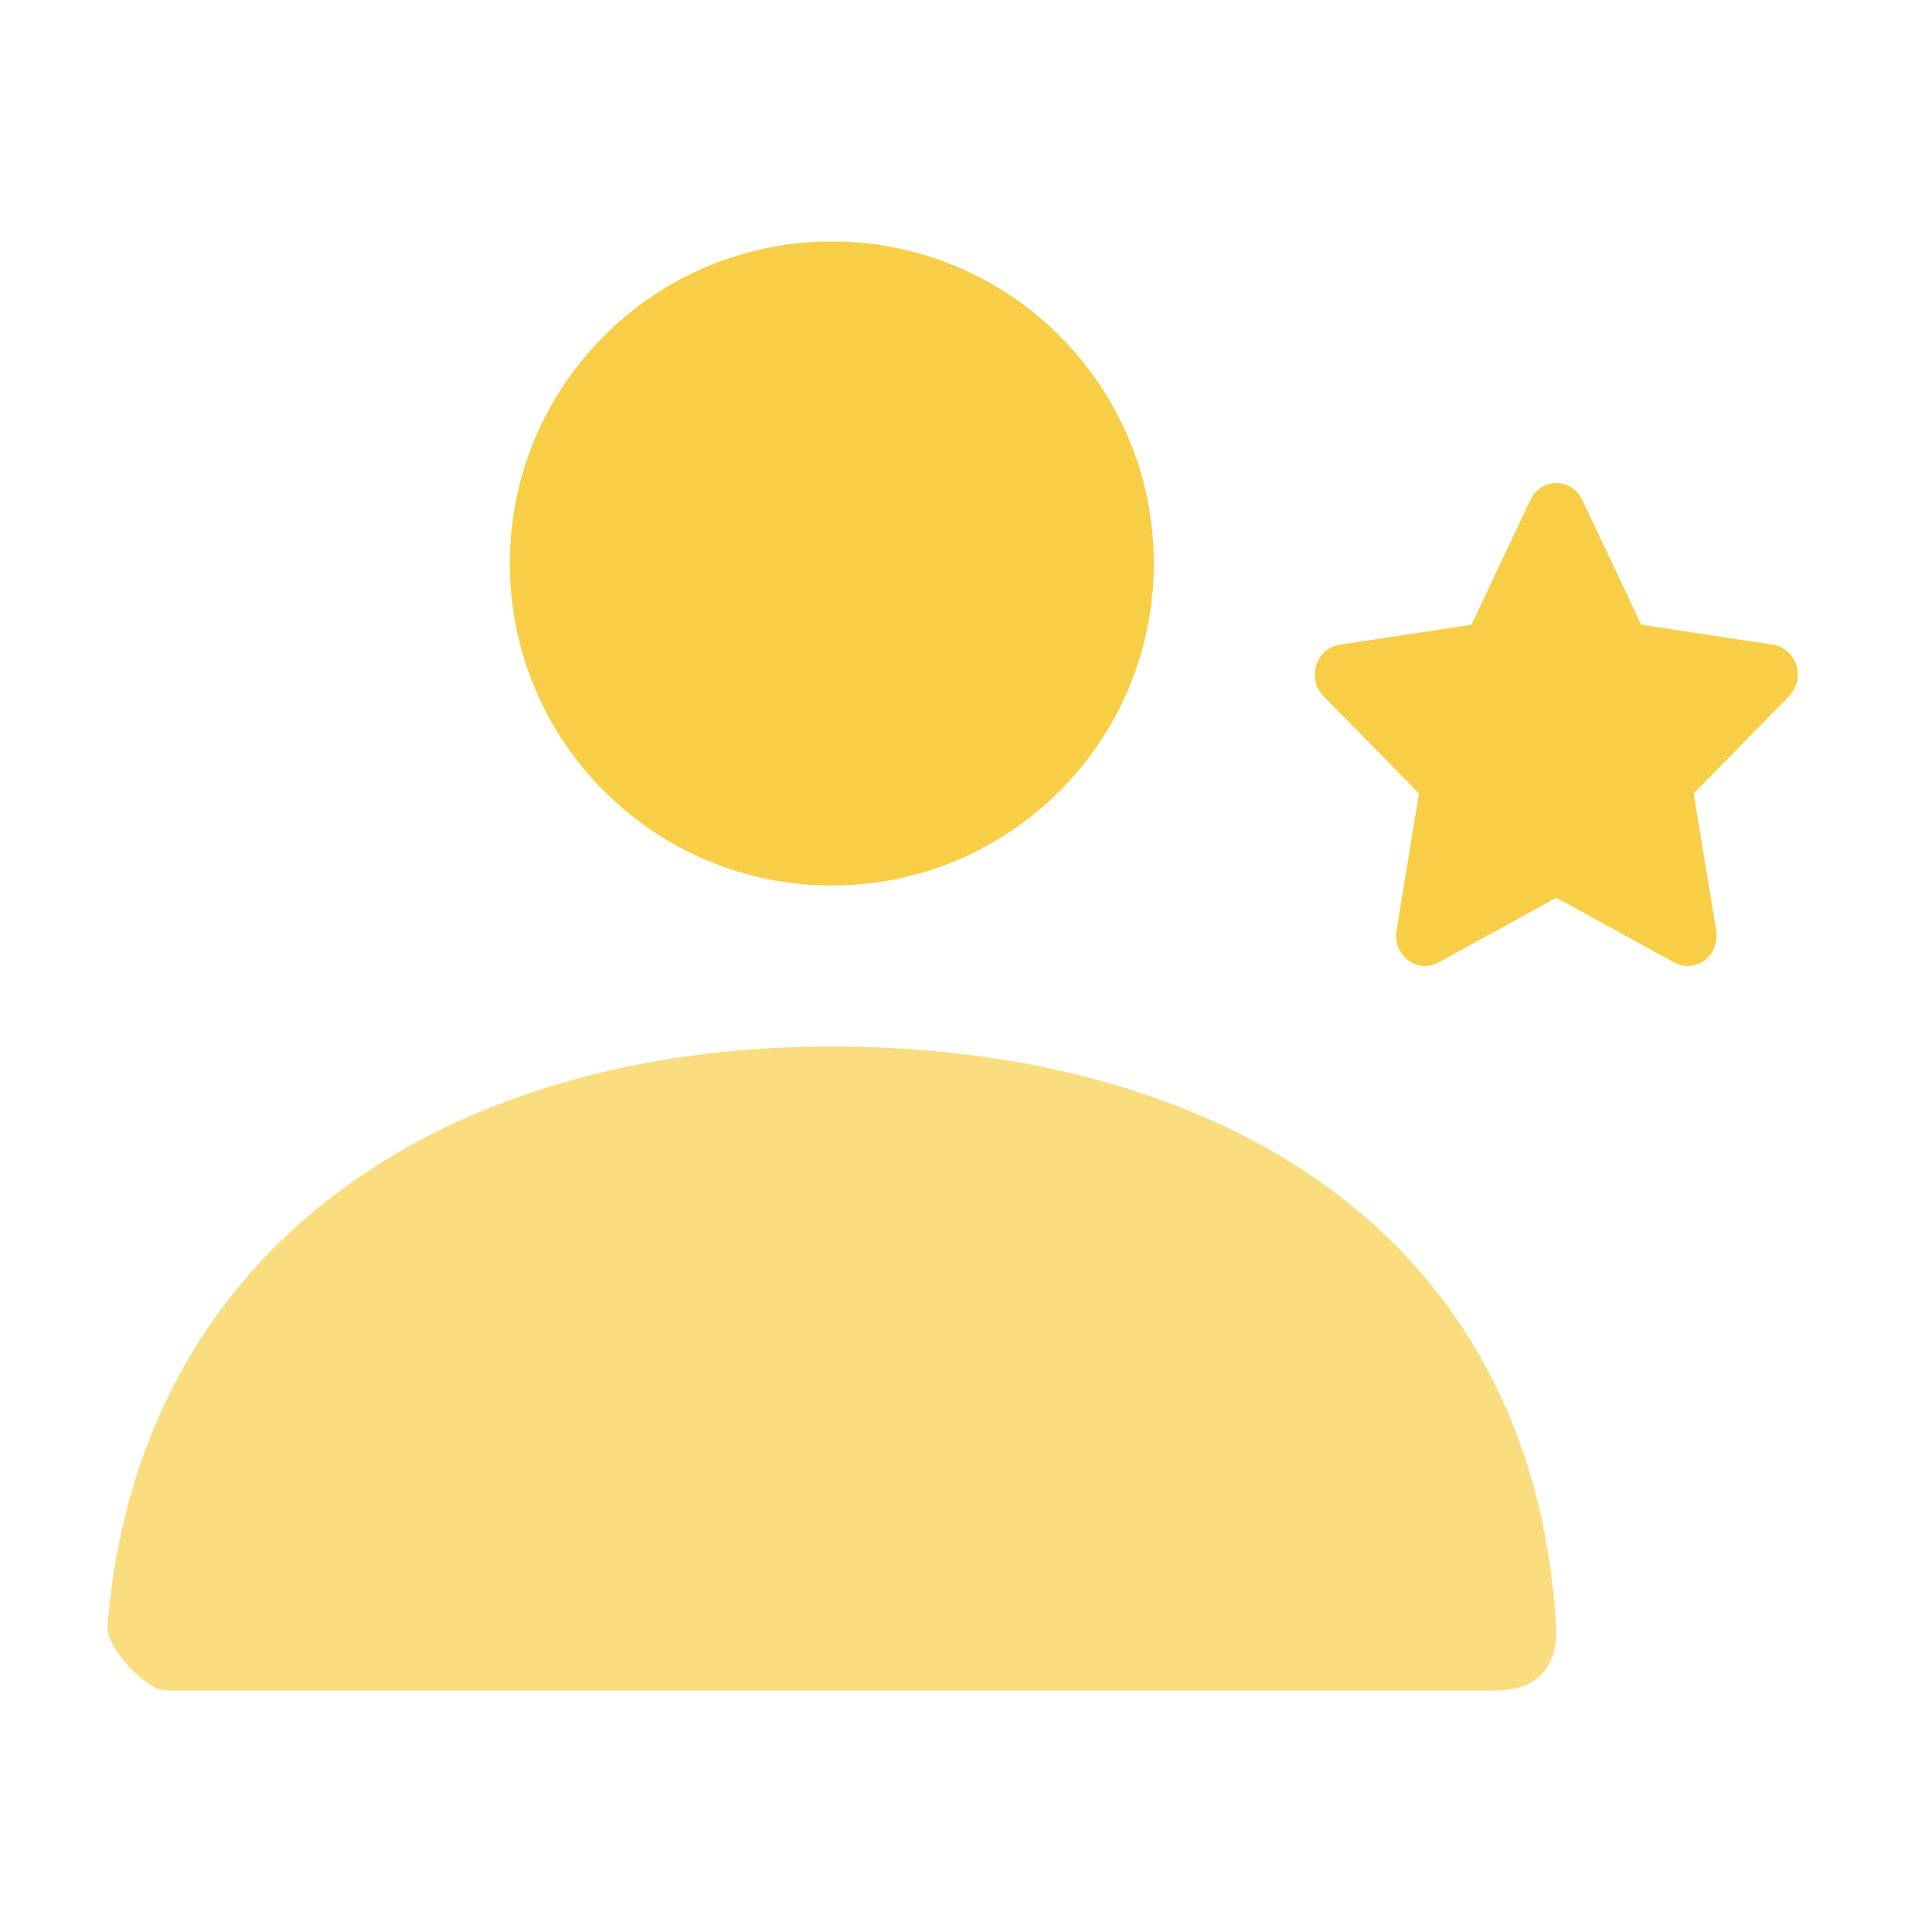 <svg width="56" height="56" viewBox="0 0 56 56" fill="none" xmlns="http://www.w3.org/2000/svg">
<g clip-path="url(#clip0_419_1042)">
<path d="M24.111 25.667C18.956 25.667 14.778 21.488 14.778 16.333C14.778 11.179 18.956 7 24.111 7C29.266 7 33.444 11.179 33.444 16.333C33.444 21.488 29.266 25.667 24.111 25.667Z" fill="#F7CE46"/>
<path d="M3.113 47.132C4.017 35.995 13.056 30.333 24.072 30.333C35.244 30.333 44.422 35.684 45.106 47.133C45.133 47.589 45.106 49 43.353 49C34.707 49 21.859 49 4.809 49C4.223 49 3.063 47.738 3.113 47.132Z" fill="#F9DD7E"/>
<path fill-rule="evenodd" clip-rule="evenodd" d="M45.111 26.021L41.692 27.899C41.282 28.124 40.776 27.96 40.561 27.532C40.476 27.362 40.446 27.167 40.477 26.977L41.13 22.998L38.364 20.181C38.033 19.843 38.026 19.289 38.349 18.944C38.477 18.806 38.646 18.716 38.828 18.688L42.651 18.108L44.36 14.488C44.565 14.055 45.067 13.877 45.481 14.091C45.647 14.176 45.78 14.315 45.862 14.488L47.571 18.108L51.394 18.688C51.852 18.758 52.169 19.202 52.102 19.68C52.076 19.87 51.99 20.046 51.858 20.181L49.092 22.998L49.745 26.977C49.823 27.453 49.517 27.906 49.061 27.987C48.88 28.02 48.693 27.989 48.53 27.899L45.111 26.021Z" fill="#F7CE46"/>
</g>
<defs>
<clipPath id="clip0_419_1042">
<rect width="56" height="56" fill="white"/>
</clipPath>
</defs>
</svg>

